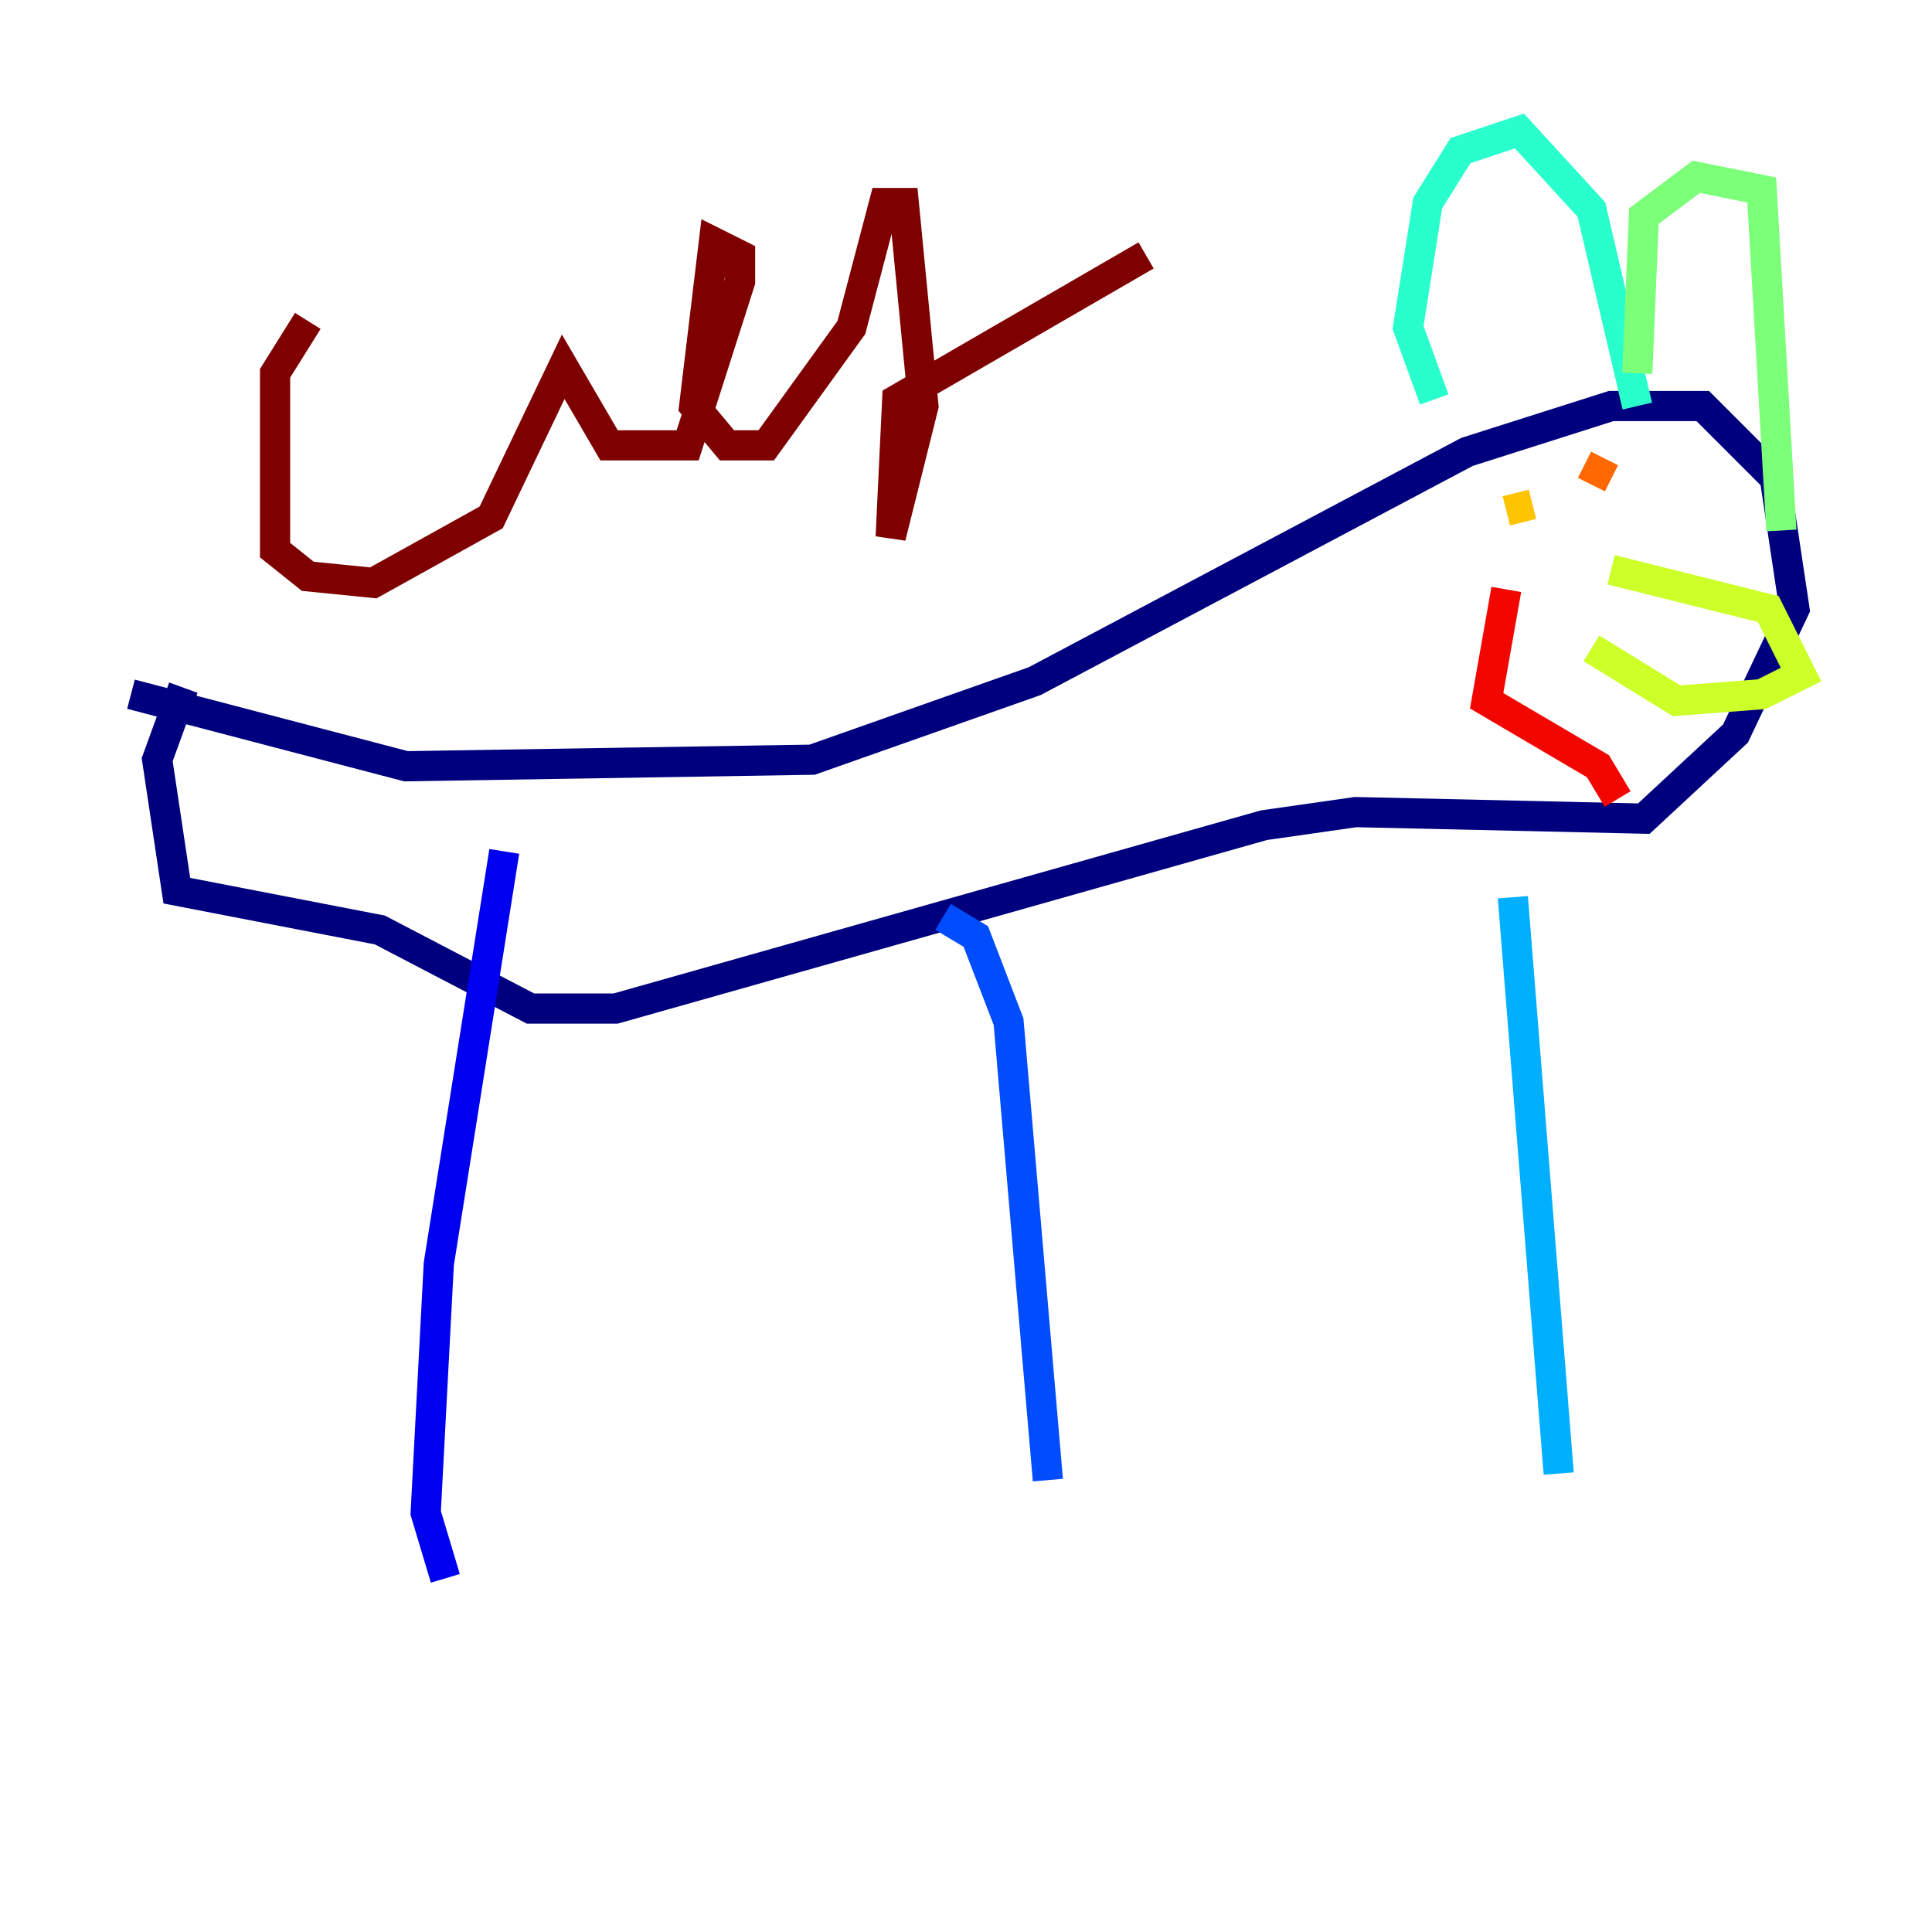 <?xml version="1.0" encoding="utf-8" ?>
<svg baseProfile="tiny" height="128" version="1.2" viewBox="0,0,128,128" width="128" xmlns="http://www.w3.org/2000/svg" xmlns:ev="http://www.w3.org/2001/xml-events" xmlns:xlink="http://www.w3.org/1999/xlink"><defs /><polyline fill="none" points="8.678,45.993 26.902,50.766 53.803,50.332 68.556,45.125 97.193,29.939 106.739,26.902 112.814,26.902 117.586,31.675 118.888,40.352 114.983,48.597 108.909,54.237 89.817,53.803 83.742,54.671 40.786,66.82 35.146,66.82 25.166,61.614 11.715,59.01 10.414,50.332 12.149,45.559" stroke="#00007f" stroke-width="2" /><polyline fill="none" points="33.41,56.407 29.071,83.742 28.203,100.231 29.505,104.57" stroke="#0000f1" stroke-width="2" /><polyline fill="none" points="62.481,60.746 64.651,62.047 66.82,67.688 69.424,98.061" stroke="#004cff" stroke-width="2" /><polyline fill="none" points="100.231,59.444 103.268,97.627" stroke="#00b0ff" stroke-width="2" /><polyline fill="none" points="95.024,26.468 93.288,21.695 94.59,13.451 96.759,9.98 100.664,8.678 105.437,13.885 108.475,26.902" stroke="#29ffcd" stroke-width="2" /><polyline fill="none" points="108.475,24.732 108.909,14.319 112.38,11.715 116.719,12.583 118.02,35.146" stroke="#7cff79" stroke-width="2" /><polyline fill="none" points="106.739,37.749 117.153,40.352 119.322,44.691 116.719,45.993 111.078,46.427 105.437,42.956" stroke="#cdff29" stroke-width="2" /><polyline fill="none" points="101.532,33.41 99.797,33.844" stroke="#ffc400" stroke-width="2" /><polyline fill="none" points="106.305,30.373 105.437,32.108" stroke="#ff6700" stroke-width="2" /><polyline fill="none" points="99.797,39.051 98.495,46.427 105.871,50.766 107.173,52.936" stroke="#f10700" stroke-width="2" /><polyline fill="none" points="20.393,21.261 18.224,24.732 18.224,36.447 20.393,38.183 24.732,38.617 32.542,34.278 37.315,24.298 40.352,29.505 45.559,29.505 49.031,18.658 49.031,16.922 47.295,16.054 45.993,26.902 48.163,29.505 50.766,29.505 56.407,21.695 58.576,13.451 59.878,13.451 61.18,26.902 59.01,35.58 59.444,26.468 75.932,16.922" stroke="#7f0000" stroke-width="2" /></svg>